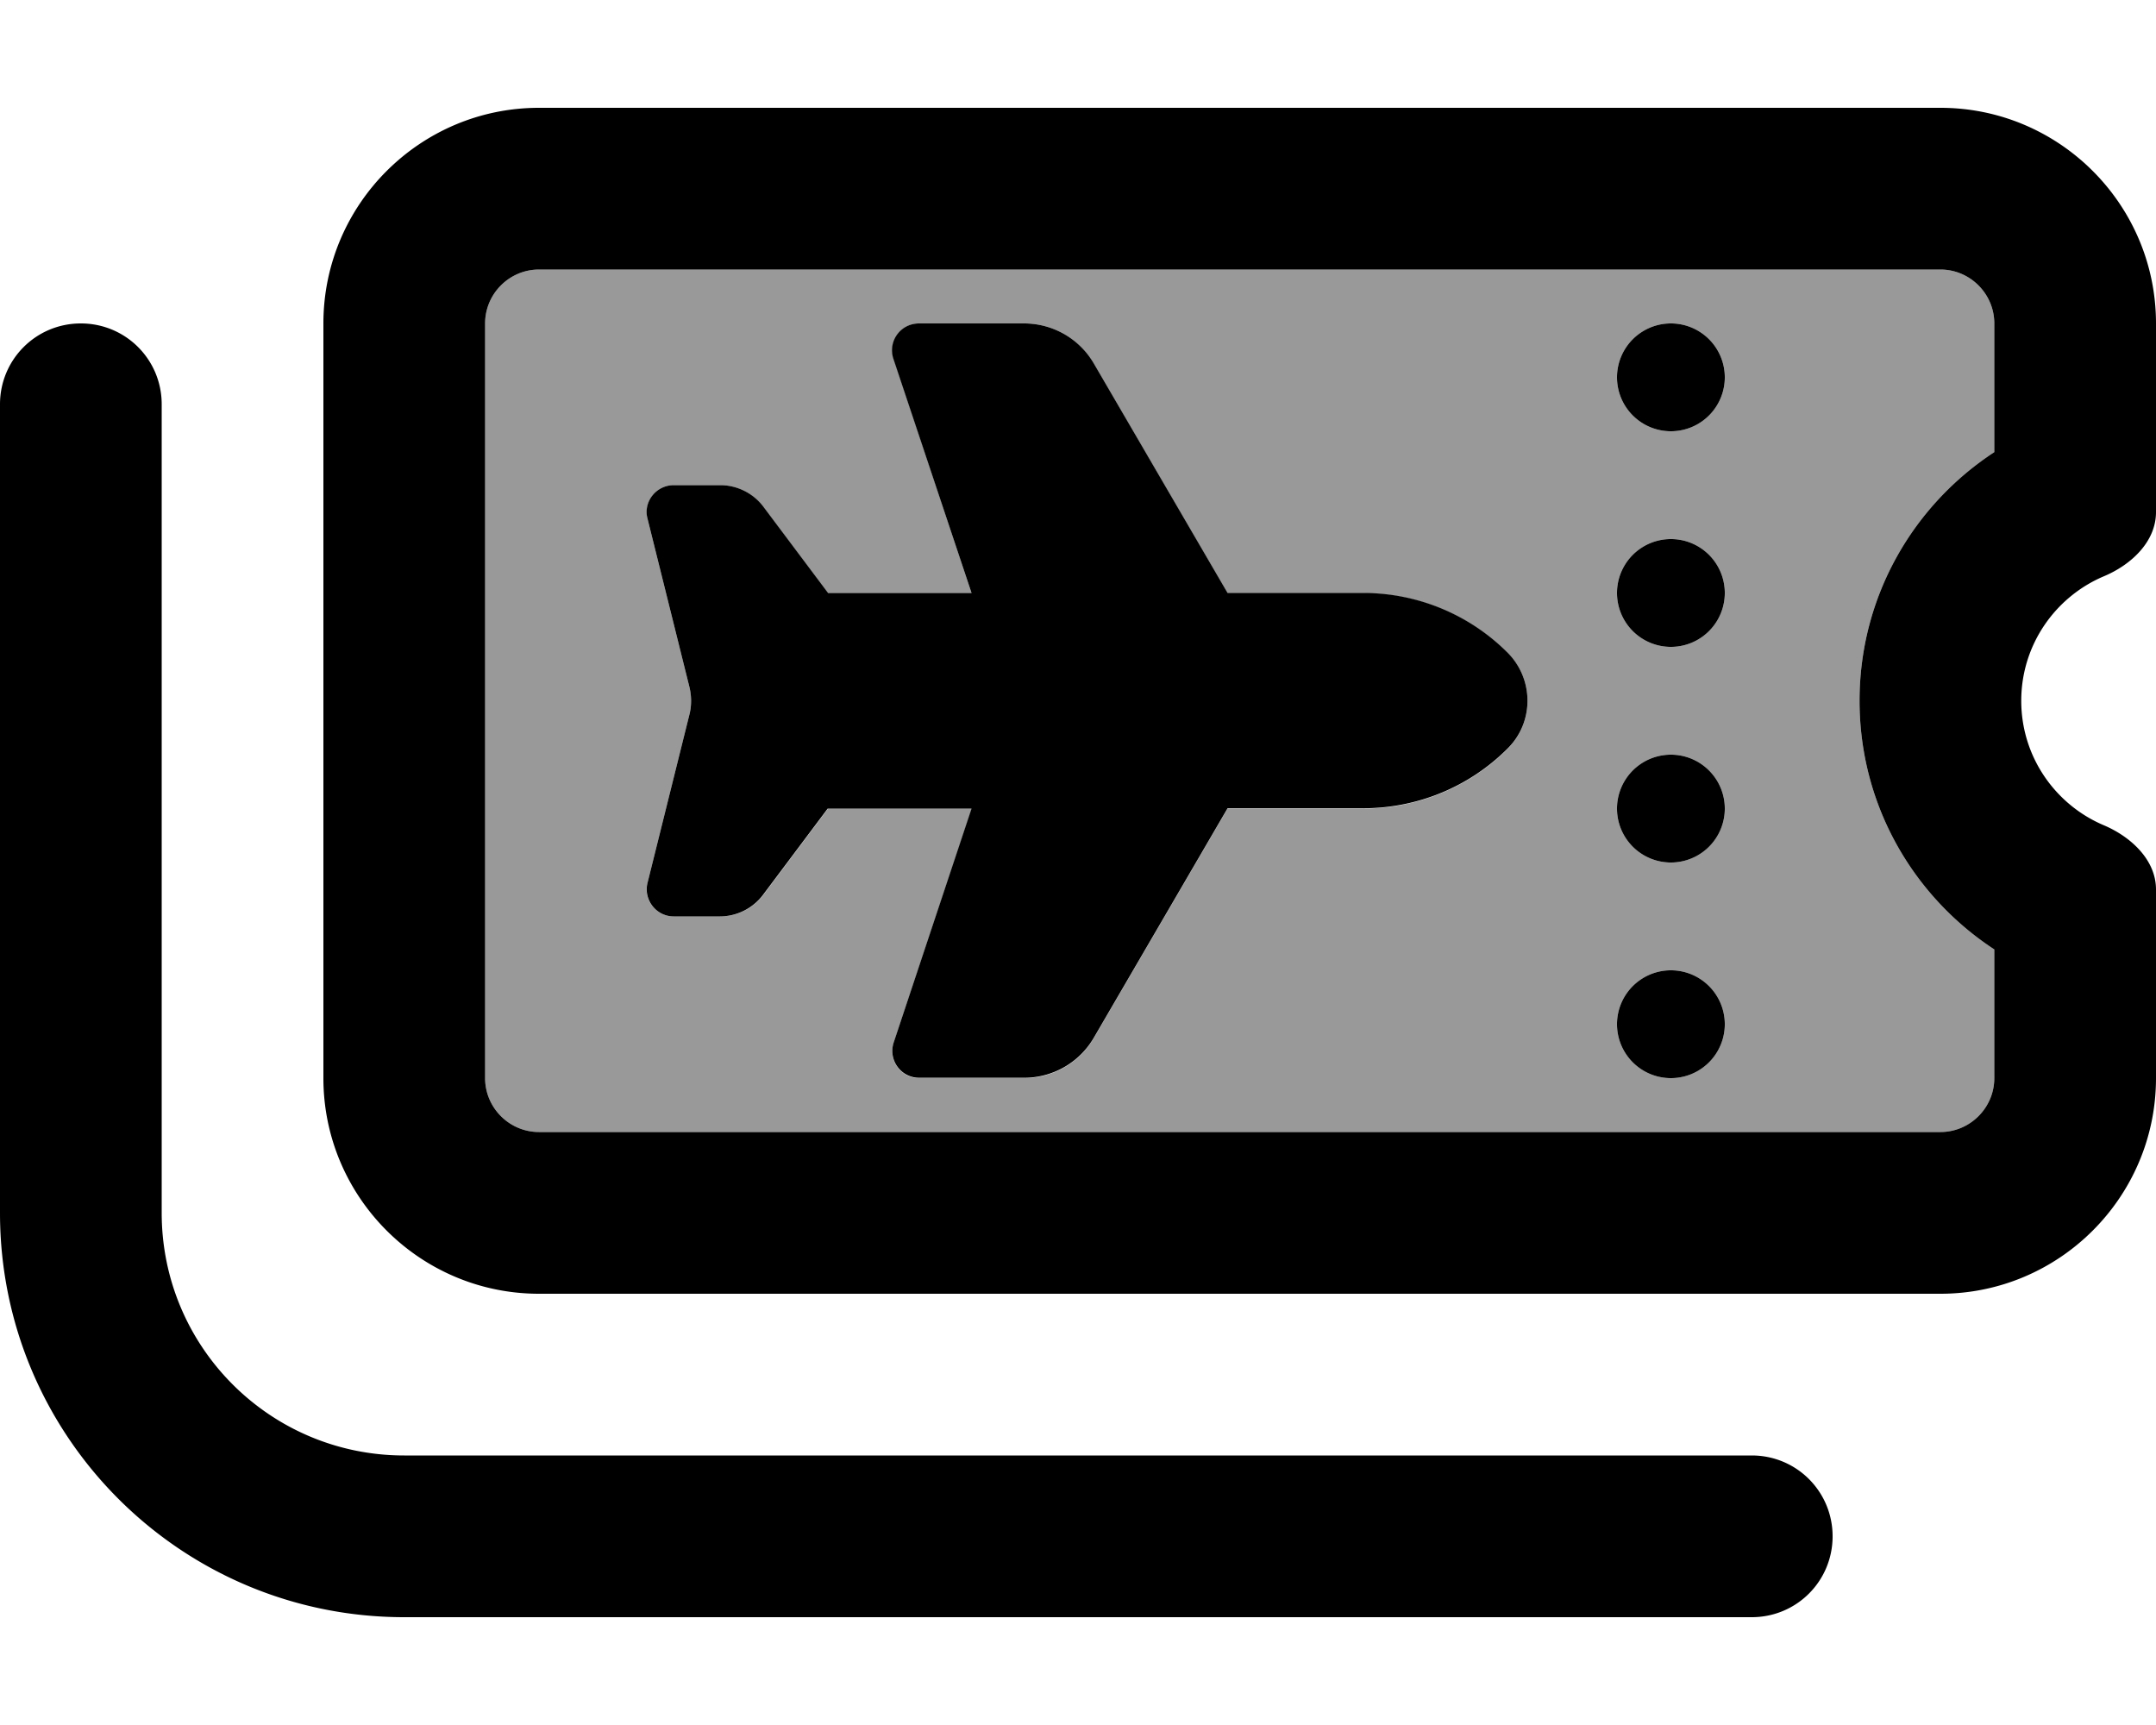 <svg xmlns="http://www.w3.org/2000/svg" viewBox="0 0 640 512"><defs><style>.fa-secondary{opacity:.4}</style></defs><path class="fa-secondary" d="M144 96c0-8.8 7.2-16 16-16l416 0c8.8 0 16 7.2 16 16l0 38.2c-24 15.7-40 42.8-40 73.8s16 58.1 40 73.8l0 38.2c0 8.8-7.2 16-16 16l-416 0c-8.8 0-16-7.2-16-16l0-224zm48.2 57.9l12.5 50.2c.6 2.5 .6 5.2 0 7.8l-12.5 50.2c-1.3 5 2.6 9.9 7.8 9.9l13.8 0c5 0 9.8-2.4 12.8-6.4L245.8 240l42.7 0-23.2 69.5c-1.7 5.2 2.1 10.5 7.6 10.5l31.1 0c8.5 0 16.4-4.5 20.7-11.9L364.4 240l40.3 0c16.1 0 31.5-6.4 42.8-17.7c7.9-7.9 7.9-20.7 0-28.5c-11.4-11.4-26.8-17.7-42.8-17.7l-40.3 0-39.7-68.1C320.4 100.5 312.5 96 304 96l-31.1 0c-5.5 0-9.3 5.3-7.6 10.5L288.4 176l-42.7 0-19.2-25.6c-3-4-7.8-6.4-12.8-6.4L200 144c-5.2 0-9 4.9-7.8 9.9zM480 112a16 16 0 1 0 32 0 16 16 0 1 0 -32 0zm0 64a16 16 0 1 0 32 0 16 16 0 1 0 -32 0zm0 64a16 16 0 1 0 32 0 16 16 0 1 0 -32 0zm0 64a16 16 0 1 0 32 0 16 16 0 1 0 -32 0z"/><path class="fa-primary" d="M144 96l0 224c0 8.8 7.2 16 16 16l416 0c8.8 0 16-7.2 16-16l0-38.2c-24-15.7-40-42.8-40-73.8s16-58.1 40-73.8L592 96c0-8.8-7.2-16-16-16L160 80c-8.8 0-16 7.2-16 16zm16-64l416 0c35.3 0 64 28.7 64 64l0 56c0 8.8-7.4 15.7-15.6 19.1C610.1 177.2 600 191.4 600 208s10.1 30.8 24.4 36.9c8.1 3.4 15.6 10.3 15.6 19.1l0 56c0 35.3-28.7 64-64 64l-416 0c-35.3 0-64-28.7-64-64L96 96c0-35.3 28.7-64 64-64zm320 80a16 16 0 1 1 32 0 16 16 0 1 1 -32 0zm0 64a16 16 0 1 1 32 0 16 16 0 1 1 -32 0zm16 48a16 16 0 1 1 0 32 16 16 0 1 1 0-32zm-16 80a16 16 0 1 1 32 0 16 16 0 1 1 -32 0zM24 96c13.3 0 24 10.7 24 24l0 240c0 39.8 32.2 72 72 72l400 0c13.3 0 24 10.7 24 24s-10.7 24-24 24l-400 0C53.7 480 0 426.3 0 360L0 120c0-13.3 10.7-24 24-24zm264.4 80l-23.2-69.5c-1.7-5.2 2.1-10.5 7.6-10.5L304 96c8.5 0 16.4 4.5 20.7 11.9L364.4 176l40.3 0c16.1 0 31.5 6.4 42.8 17.7c7.9 7.9 7.9 20.7 0 28.5c-11.4 11.4-26.8 17.7-42.8 17.7l-40.3 0-39.7 68.1c-4.3 7.4-12.2 11.9-20.7 11.9l-31.1 0c-5.5 0-9.3-5.3-7.6-10.5L288.4 240l-42.7 0-19.2 25.6c-3 4-7.8 6.4-12.8 6.4L200 272c-5.2 0-9-4.9-7.8-9.9l12.5-50.2c.6-2.5 .6-5.2 0-7.8l-12.5-50.2c-1.3-5 2.6-9.9 7.8-9.9l13.8 0c5 0 9.8 2.4 12.8 6.4L245.8 176l42.7 0z"/></svg>